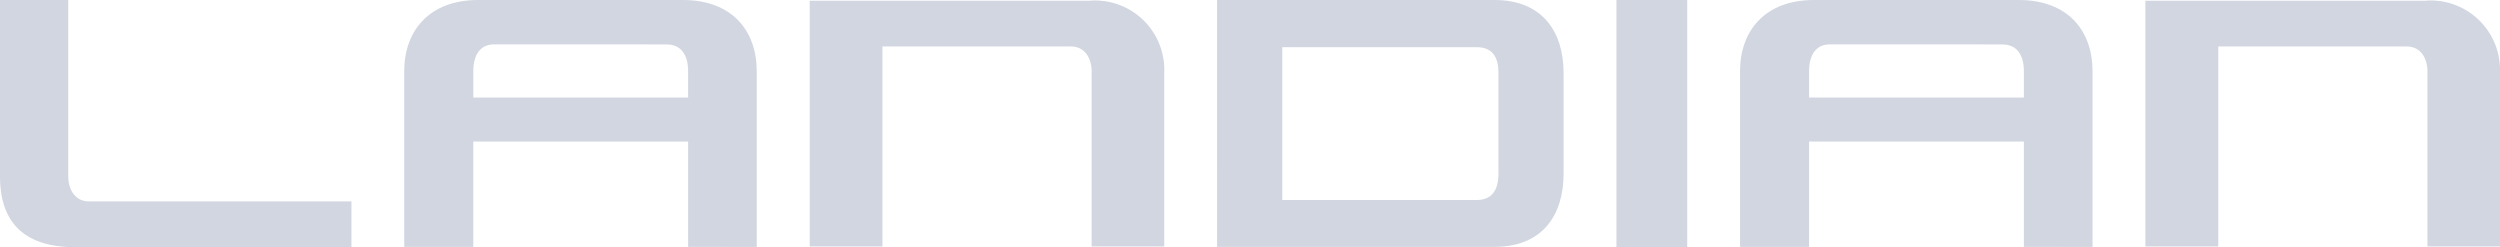 <svg xmlns="http://www.w3.org/2000/svg" width="172.02" height="17.01" viewBox="0 0 172.02 17.01"><g transform="translate(-4088.586 -1314.5)"><path d="M4094.692,1328.36h18.076v3.15h-19c-3.708,0-5.186-1.89-5.186-4.894V1314.5h4.7v12.115c0,1.114.63,1.744,1.4,1.744" fill="#D1D6E0"></path><path d="M4135.934,1331.486v-7.246h-14.781v7.246H4116.4V1319.4c0-2.762,1.7-4.9,5.089-4.9h14.077c3.416,0,5.089,2.133,5.089,4.9v12.091Zm-13.351-13.933c-.969,0-1.43.752-1.43,1.842v1.817h14.781V1319.4c0-1.09-.461-1.842-1.478-1.842Z" fill="#D1D6E0"></path><path d="M4168.695,1319.419v12.042H4163.7v-12.042c0-.872-.436-1.72-1.429-1.72h-12.964v13.762H4144.3v-16.912h19.238a4.773,4.773,0,0,1,5.161,4.87" fill="#D1D6E0"></path><path d="M4191.424,1314.5c3.3,0,4.749,2.205,4.749,5.015v6.93c0,2.859-1.453,5.04-4.749,5.04h-19.093V1314.5Zm.267,11.945v-6.93c0-1.114-.436-1.769-1.5-1.769h-13.375v10.516h13.375c1.066,0,1.5-.7,1.5-1.817" fill="#D1D6E0"></path><rect width="4.87" height="17.009" transform="translate(4199.811 1314.5)" fill="#D1D6E0"></rect><path d="M4227.845,1331.486v-7.246h-14.78v7.246h-4.75V1319.4c0-2.762,1.7-4.9,5.089-4.9h14.077c3.417,0,5.089,2.133,5.089,4.9v12.091Zm-13.351-13.933c-.969,0-1.429.752-1.429,1.842v1.817h14.78V1319.4c0-1.09-.46-1.842-1.478-1.842Z" fill="#D1D6E0"></path><path d="M4260.606,1319.419v12.042h-4.992v-12.042c0-.872-.436-1.72-1.429-1.72h-12.963v13.762h-5.016v-16.912h19.239a4.774,4.774,0,0,1,5.161,4.87" fill="#D1D6E0"></path></g></svg>